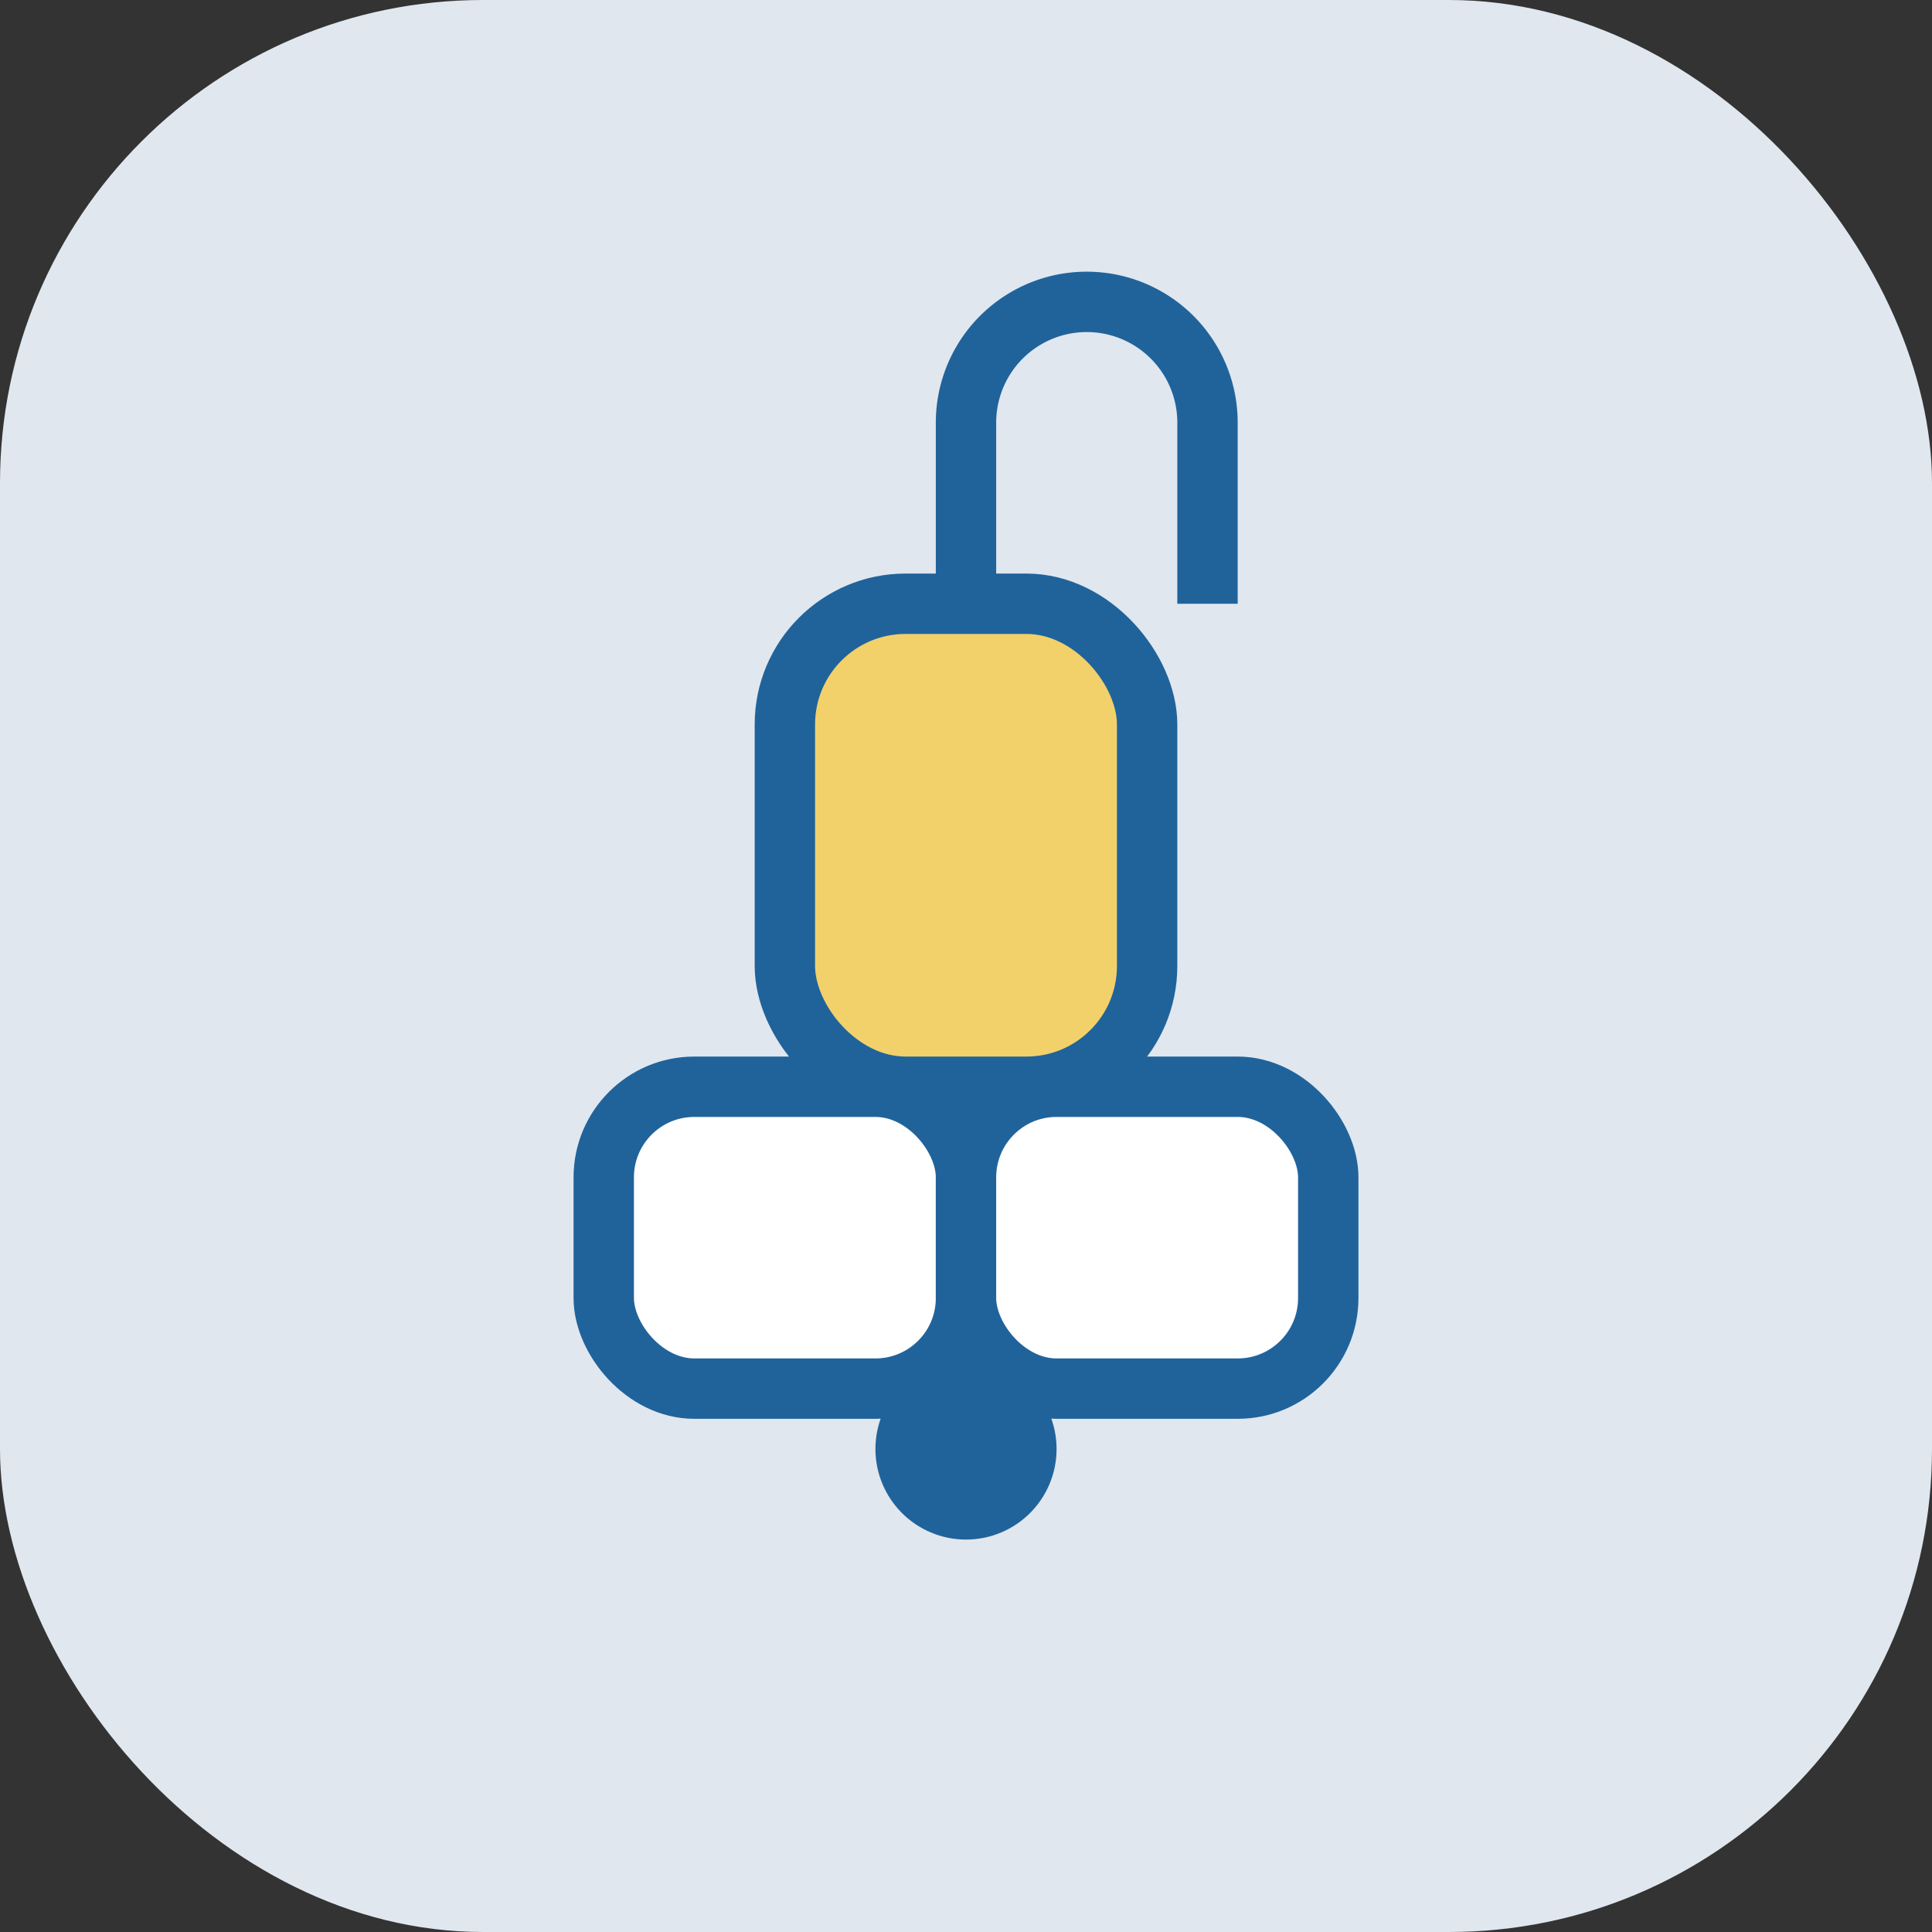<svg width="64" height="64" viewBox="0 0 64 64" fill="none" xmlns="http://www.w3.org/2000/svg">
  <rect x="0" y="0" width="64" height="64" fill="#333333" stroke="none"/>
  <rect width="64" height="64" rx="16" fill="#E0E7EF"/>
  <g stroke="#20639B" stroke-width="2" fill="none">
    <rect x="20" y="36" width="12" height="10" rx="3" fill="#fff"/>
    <rect x="32" y="36" width="12" height="10" rx="3" fill="#fff"/>
    <rect x="26" y="20" width="12" height="16" rx="4" fill="#F2D16B"/>
    <path d="M32 20v-6a4 4 0 0 1 8 0v6"/>
    <circle cx="32" cy="48" r="2" fill="#20639B"/>
  </g>
</svg>
